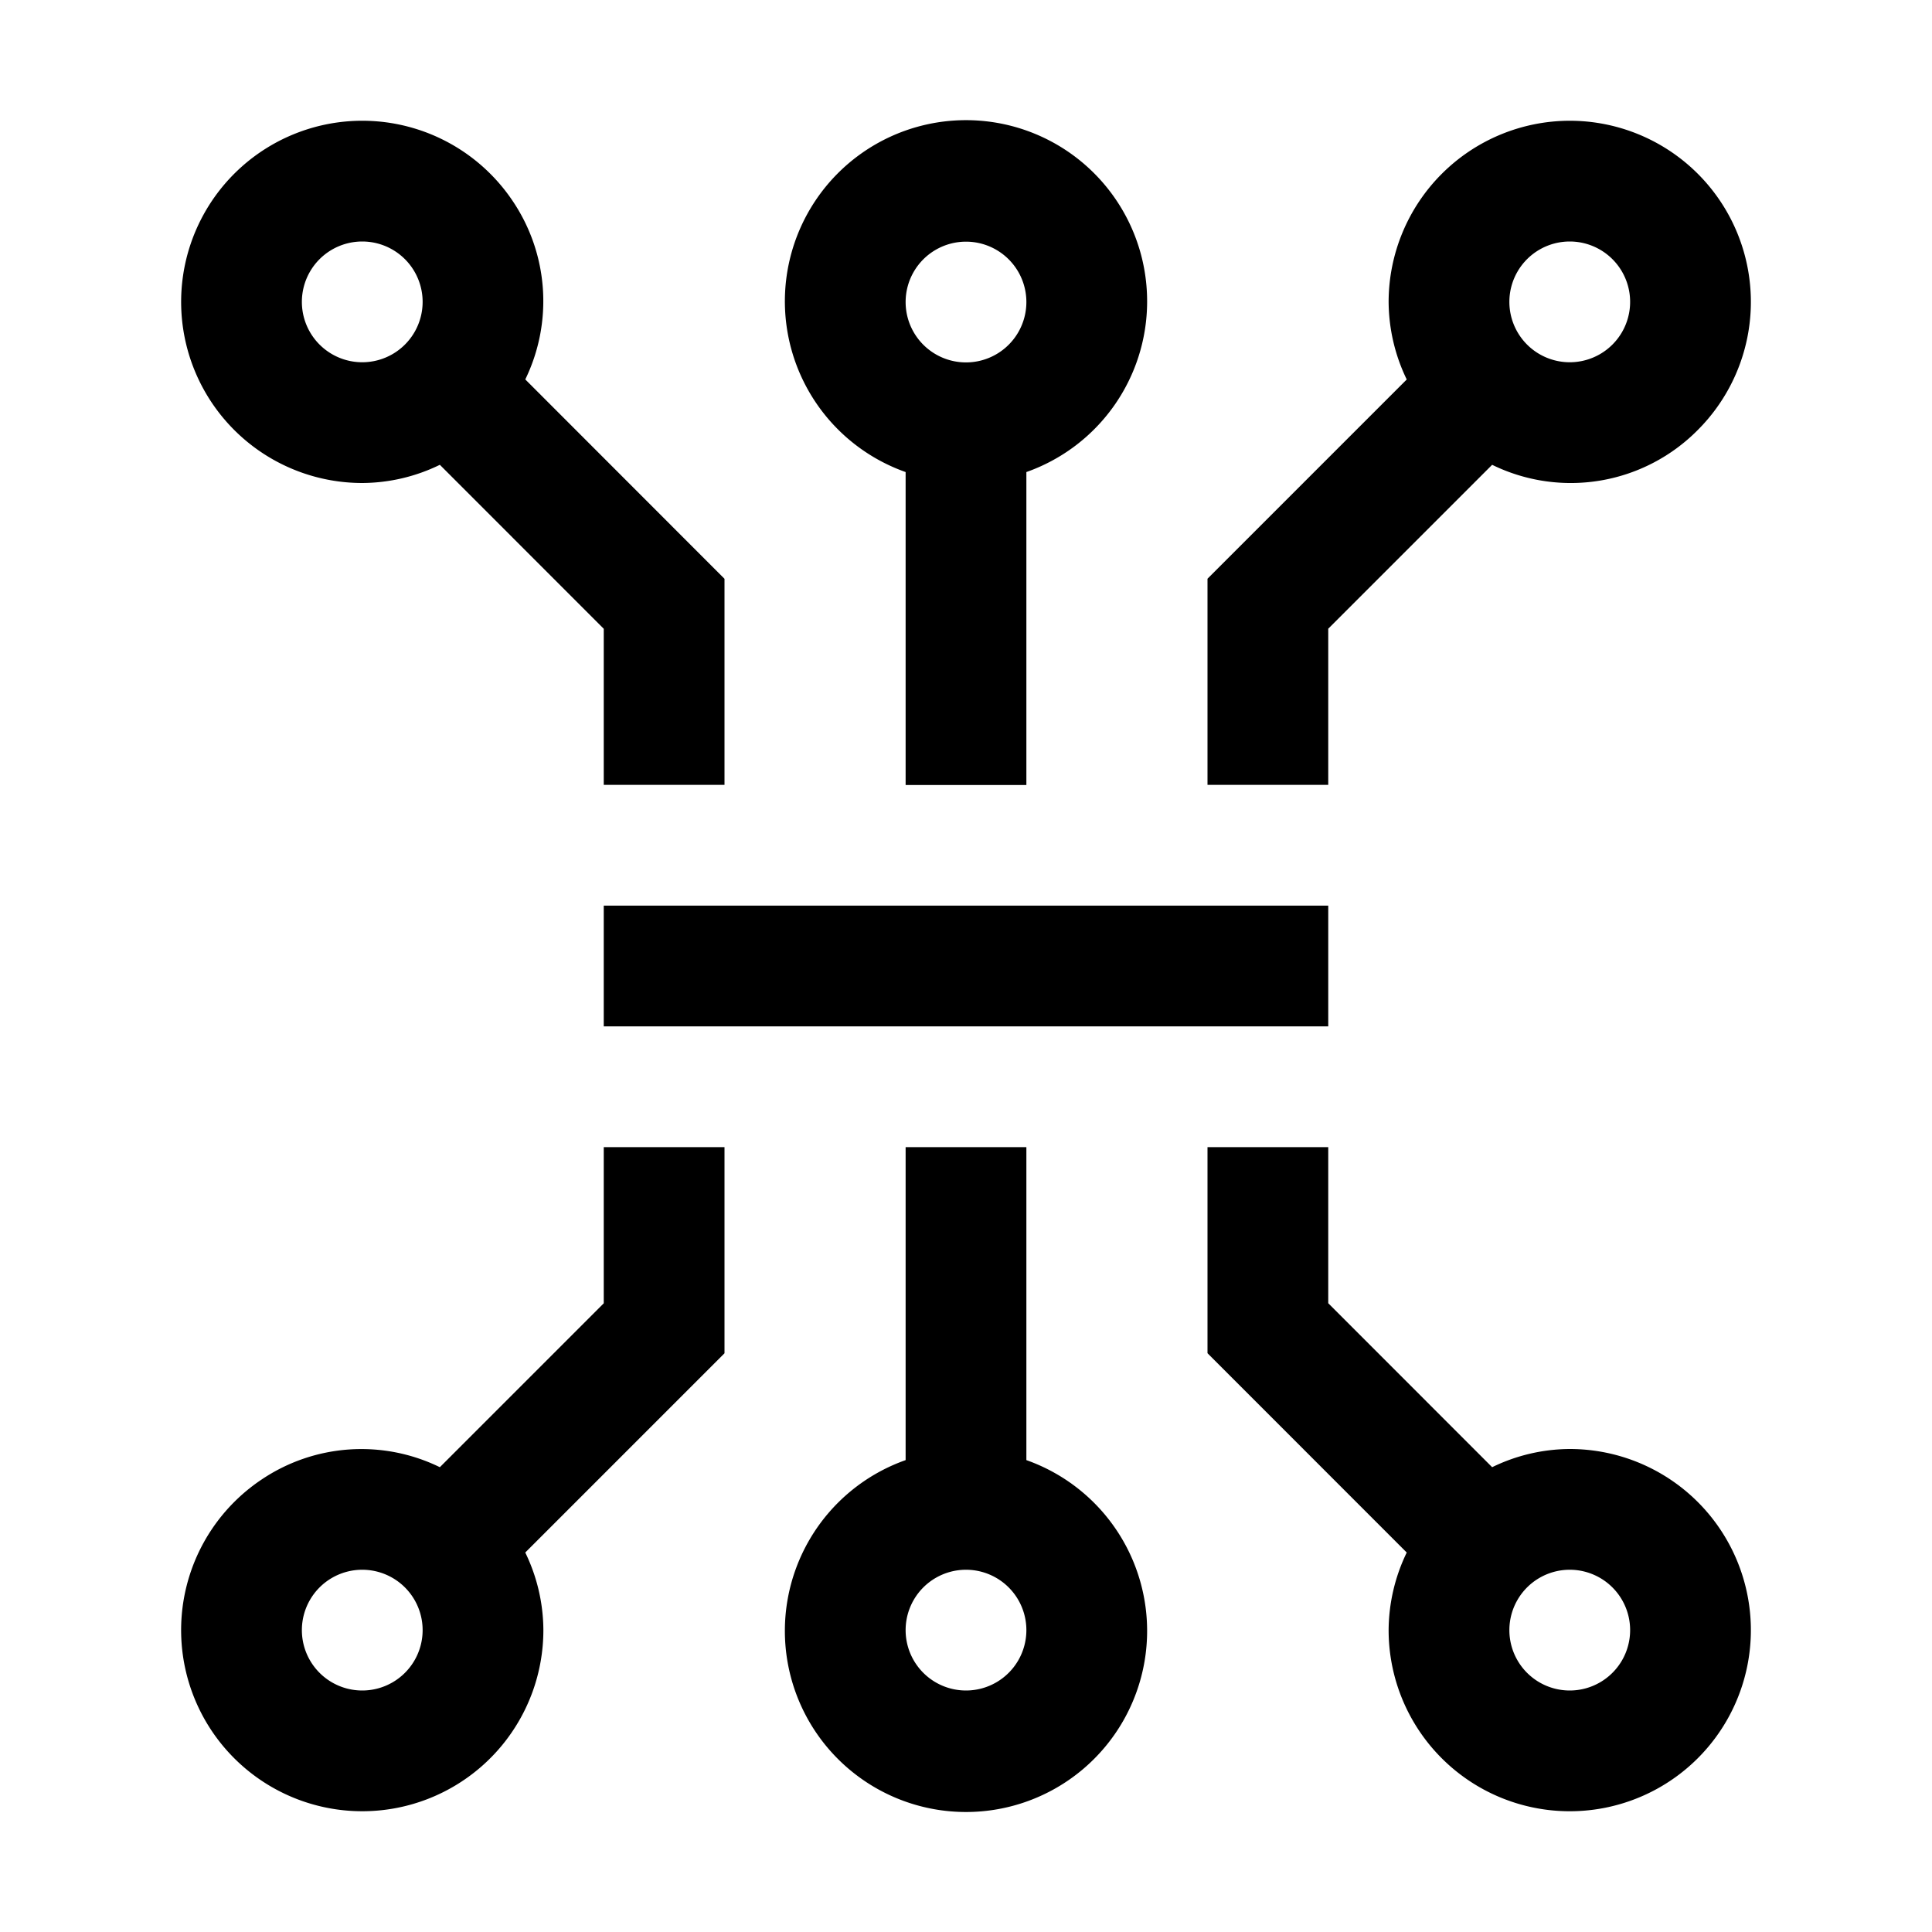 <svg width="32" height="32" fill="currentColor" viewBox="0 0 24 24" xmlns="http://www.w3.org/2000/svg">
<path d="M16.5 11.25h-9v1.5h9v-1.5Z"></path>
<path d="M6.525 4.714A2.225 2.225 0 0 0 6.371 2.5 2.25 2.25 0 1 0 4.5 6a2.22 2.22 0 0 0 .964-.226L7.5 7.811V9.75H9V7.19L6.525 4.713ZM4.5 4.5a.75.75 0 1 1 0-1.5.75.75 0 0 1 0 1.5Z"></path>
<path d="M14.25 3.752a2.25 2.25 0 1 0-3 2.112v3.888h1.5V5.864a2.247 2.247 0 0 0 1.5-2.112Zm-2.25.75a.75.75 0 1 1 0-1.5.75.75 0 0 1 0 1.5Z"></path>
<path d="M19.5 1.5a2.253 2.253 0 0 0-2.25 2.25c.002.334.079.664.225.964L15 7.189V9.75h1.5V7.81l2.036-2.036a2.22 2.22 0 0 0 2.555-.433A2.25 2.25 0 0 0 19.5 1.5Zm0 3a.75.75 0 1 1 0-1.5.75.75 0 0 1 0 1.5Z"></path>
<path d="M9 14.25H7.5v1.94l-2.036 2.036a2.22 2.22 0 0 0-2.214.153 2.25 2.25 0 1 0 3.5 1.871 2.225 2.225 0 0 0-.225-.964L9 16.811V14.25ZM4.5 21a.75.75 0 1 1 0-1.5.75.75 0 0 1 0 1.5Z"></path>
<path d="M12.75 18.138V14.25h-1.5v3.888a2.25 2.25 0 1 0 1.5 0ZM12 21a.75.75 0 1 1 0-1.5.75.75 0 0 1 0 1.5Z"></path>
<path d="M19.5 18a2.221 2.221 0 0 0-.964.226L16.5 16.189V14.25H15v2.56l2.475 2.476c-.146.3-.223.63-.225.964A2.25 2.25 0 1 0 19.5 18Zm0 3a.75.75 0 1 1 0-1.5.75.75 0 0 1 0 1.5Z"></path>
</svg>